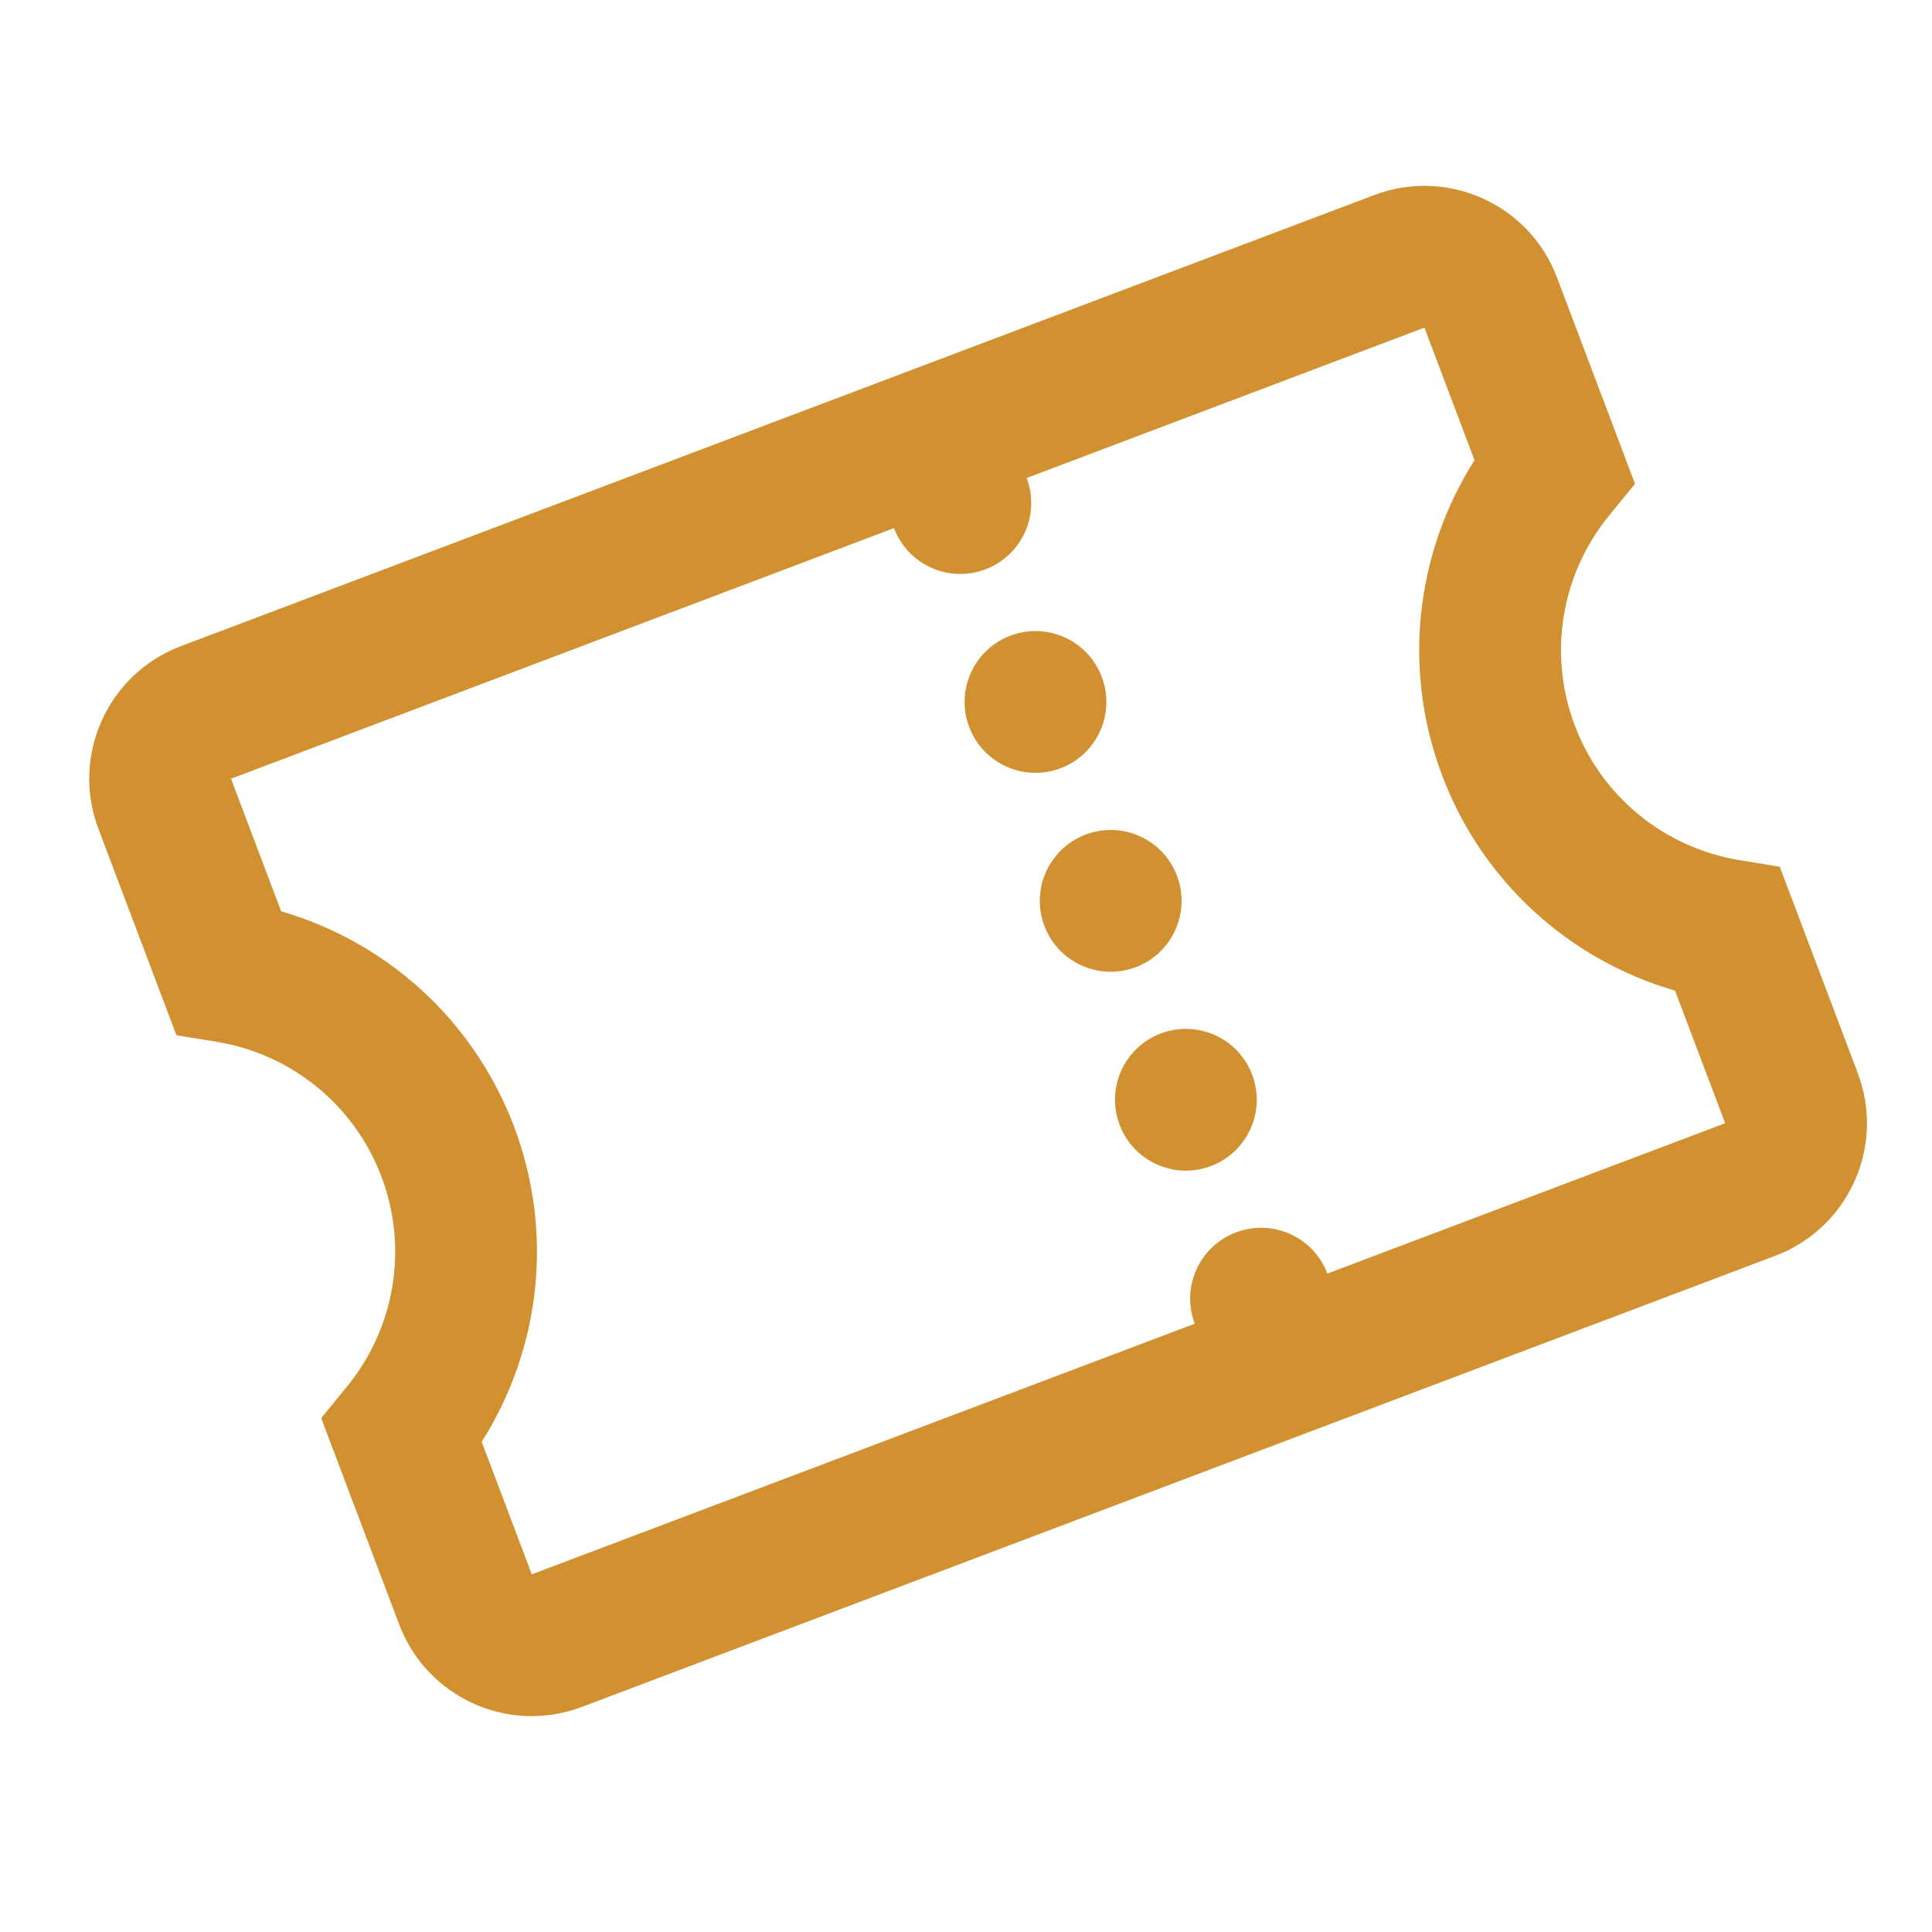 <svg width="40" height="40" viewBox="0 0 40 40" fill="none" xmlns="http://www.w3.org/2000/svg">
<path fill-rule="evenodd" clip-rule="evenodd" d="M38.463 22.217C39.036 23.733 38.272 25.427 36.755 26L12.048 35.34C10.532 35.914 8.838 35.149 8.265 33.633L6.65 29.361L7.185 28.706C8.174 27.496 8.459 25.847 7.897 24.359C7.334 22.872 6.03 21.824 4.488 21.57L3.653 21.433L2.038 17.161C1.465 15.645 2.229 13.951 3.745 13.378L28.453 4.038C29.969 3.465 31.663 4.229 32.236 5.745L33.851 10.017L33.315 10.672C32.327 11.883 32.041 13.531 32.604 15.019C33.166 16.507 34.471 17.554 36.013 17.808L36.848 17.945L38.463 22.217ZM29.859 16.057C29.028 13.86 29.308 11.449 30.528 9.528L29.491 6.783L21.255 9.897C21.541 10.655 21.159 11.502 20.401 11.788C19.643 12.075 18.796 11.693 18.509 10.934L4.783 16.123L5.821 18.868C8.007 19.502 9.811 21.125 10.642 23.322C11.472 25.518 11.193 27.929 9.973 29.851L11.01 32.595L24.736 27.406L24.736 27.406C24.45 26.648 24.832 25.801 25.59 25.515C26.348 25.228 27.195 25.61 27.482 26.368L27.482 26.368L35.718 23.255L34.68 20.51C32.493 19.876 30.689 18.254 29.859 16.057ZM25.071 24.142C25.829 23.855 26.212 23.008 25.925 22.25C25.638 21.492 24.791 21.11 24.033 21.397C23.275 21.683 22.893 22.53 23.18 23.288C23.466 24.046 24.313 24.428 25.071 24.142ZM24.368 18.132C24.655 18.89 24.273 19.737 23.515 20.024C22.756 20.311 21.91 19.928 21.623 19.17C21.336 18.412 21.719 17.565 22.477 17.279C23.235 16.992 24.082 17.374 24.368 18.132ZM21.958 15.906C22.716 15.619 23.098 14.773 22.811 14.014C22.525 13.256 21.678 12.874 20.92 13.161C20.162 13.447 19.78 14.294 20.066 15.052C20.353 15.81 21.2 16.193 21.958 15.906Z" fill="#D19130"/>
</svg>
